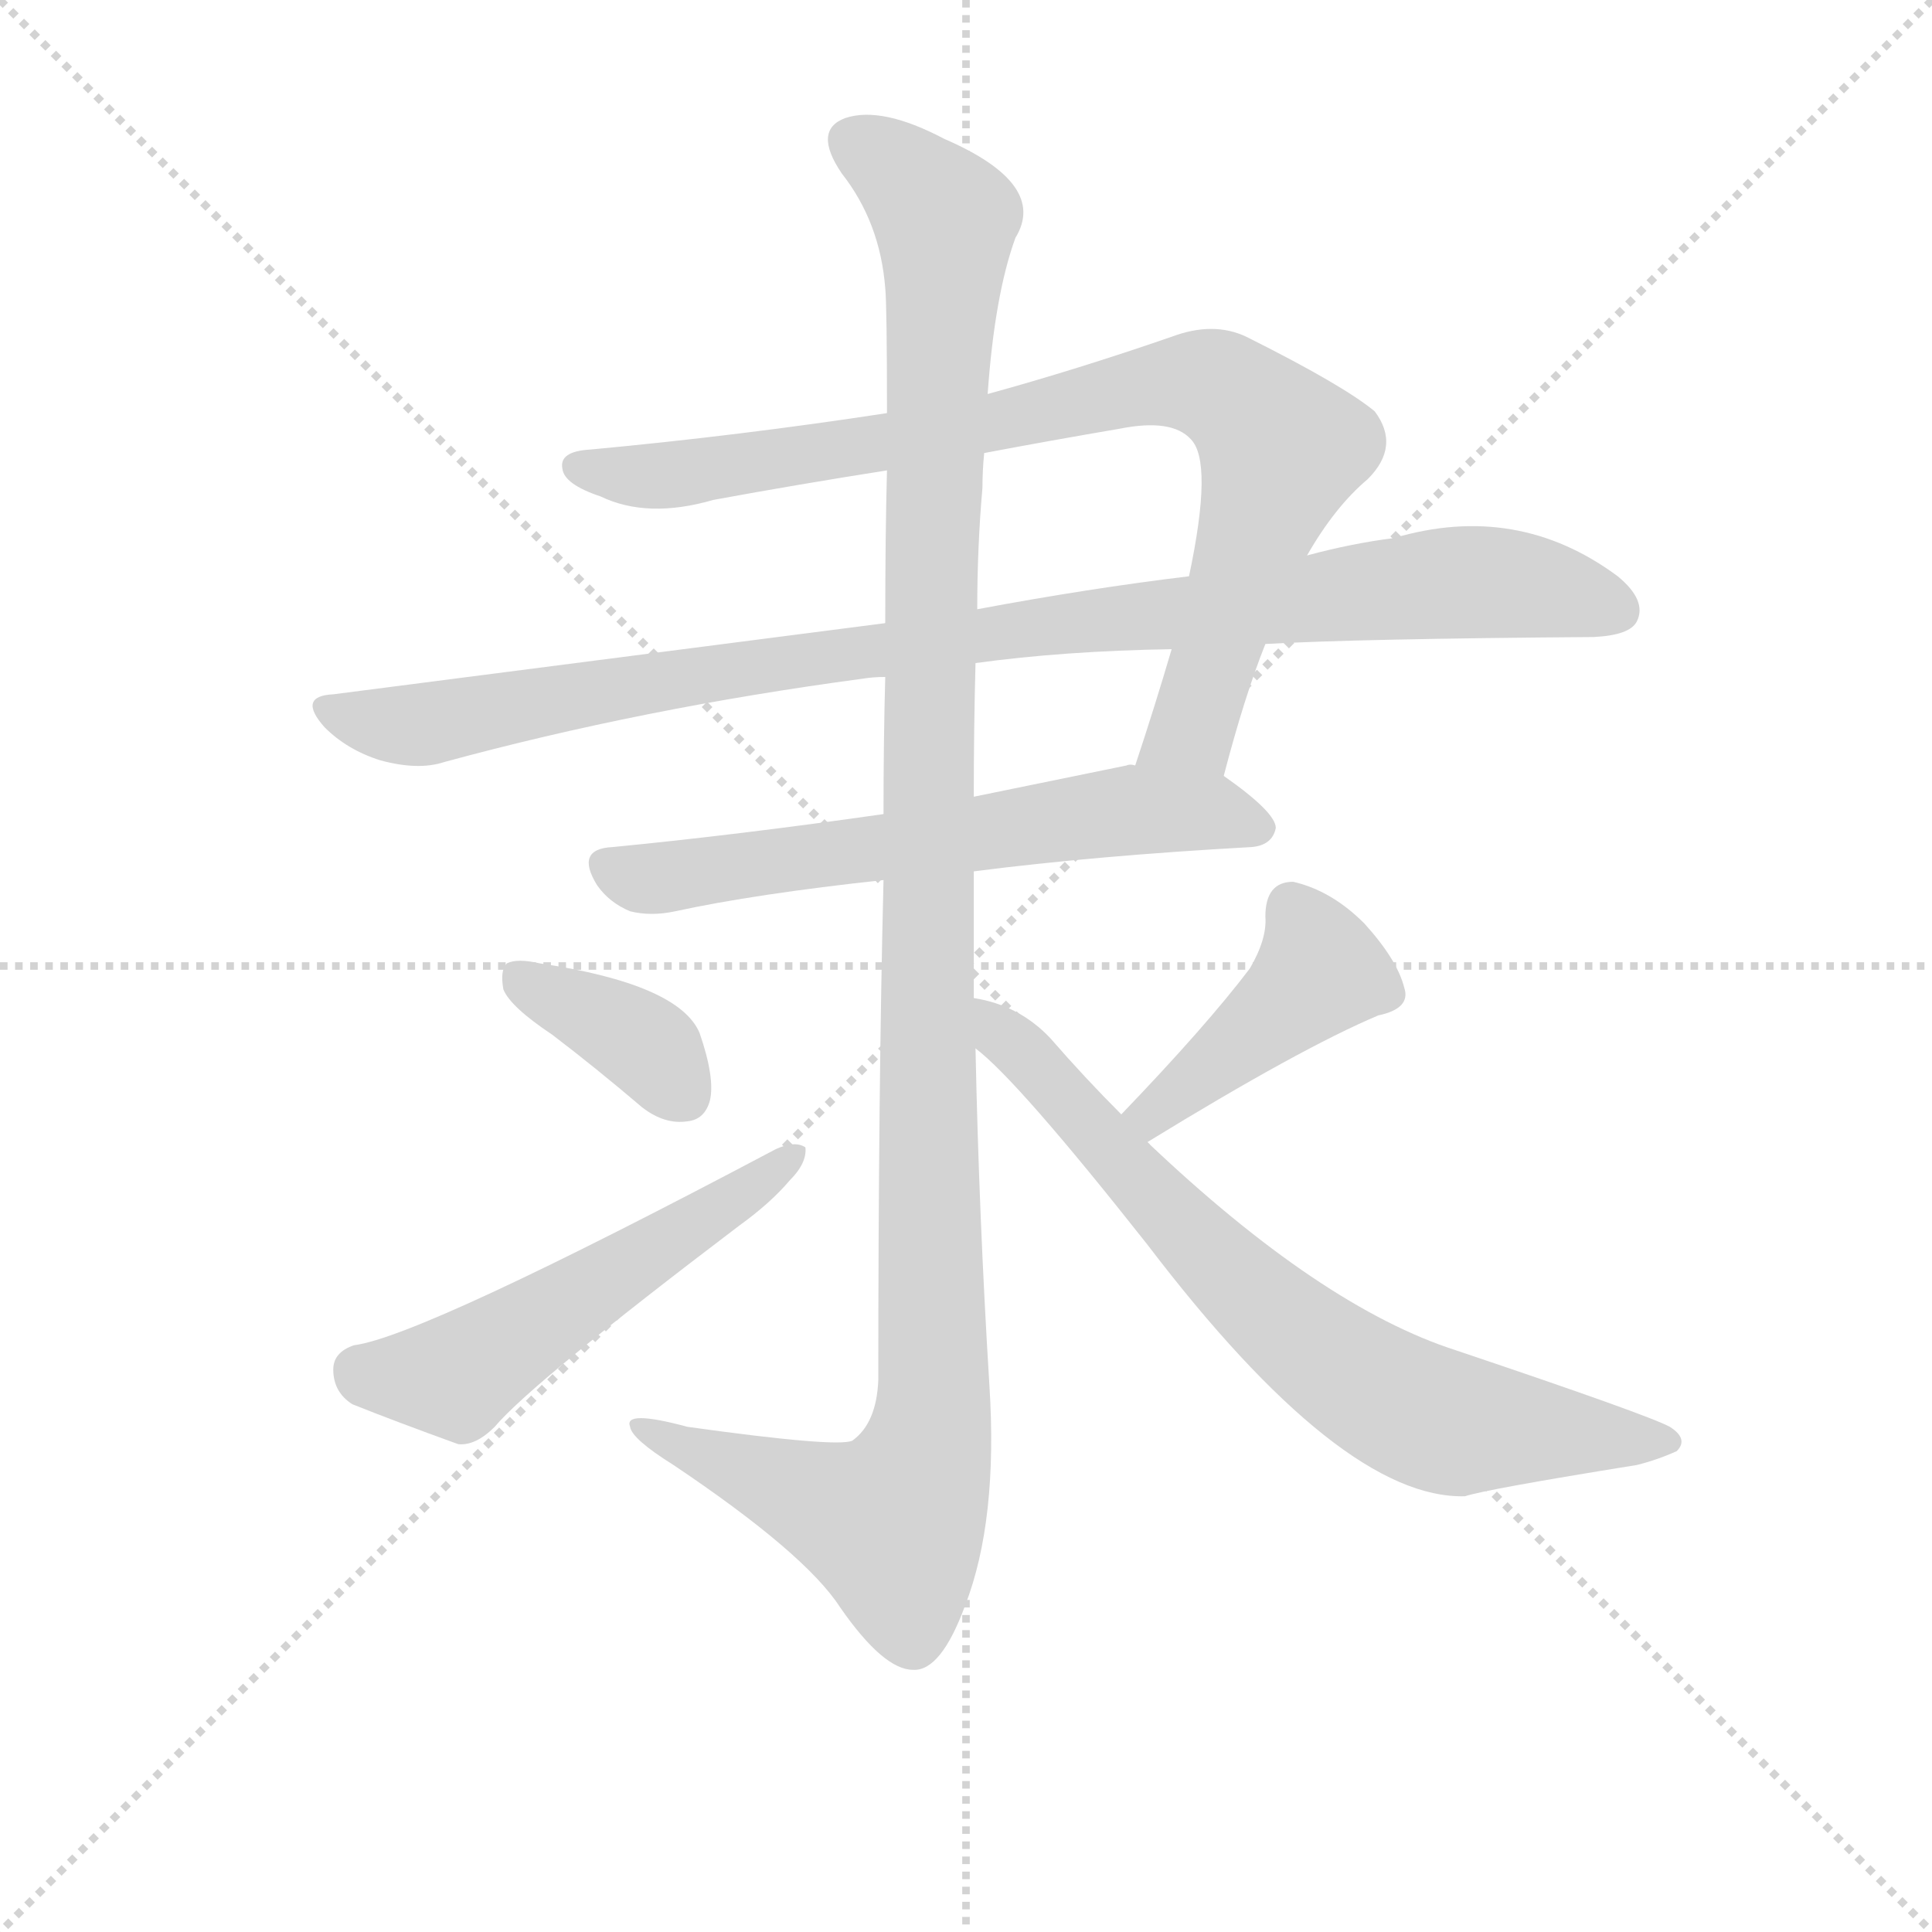 <svg version="1.1" viewBox="0 0 1024 1024" xmlns="http://www.w3.org/2000/svg">
  <g stroke="lightgray" stroke-dasharray="1,1" stroke-width="1" transform="scale(4, 4)">
    <line x1="0" y1="0" x2="256" y2="256"></line>
    <line x1="256" y1="0" x2="0" y2="256"></line>
    <line x1="128" y1="0" x2="128" y2="256"></line>
    <line x1="0" y1="128" x2="256" y2="128"></line>
  </g>
<g transform="scale(0.92, -0.92) translate(60, -900)">
   <style type="text/css">
    @keyframes keyframes0 {
      from {
       stroke: blue;
       stroke-dashoffset: 880;
       stroke-width: 128;
       }
       74% {
       animation-timing-function: step-end;
       stroke: blue;
       stroke-dashoffset: 0;
       stroke-width: 128;
       }
       to {
       stroke: black;
       stroke-width: 1024;
       }
       }
       #make-me-a-hanzi-animation-0 {
         animation: keyframes0 0.966s both;
         animation-delay: 0s;
         animation-timing-function: linear;
       }
    @keyframes keyframes1 {
      from {
       stroke: blue;
       stroke-dashoffset: 1008;
       stroke-width: 128;
       }
       77% {
       animation-timing-function: step-end;
       stroke: blue;
       stroke-dashoffset: 0;
       stroke-width: 128;
       }
       to {
       stroke: black;
       stroke-width: 1024;
       }
       }
       #make-me-a-hanzi-animation-1 {
         animation: keyframes1 1.07s both;
         animation-delay: 0.966s;
         animation-timing-function: linear;
       }
    @keyframes keyframes2 {
      from {
       stroke: blue;
       stroke-dashoffset: 638;
       stroke-width: 128;
       }
       67% {
       animation-timing-function: step-end;
       stroke: blue;
       stroke-dashoffset: 0;
       stroke-width: 128;
       }
       to {
       stroke: black;
       stroke-width: 1024;
       }
       }
       #make-me-a-hanzi-animation-2 {
         animation: keyframes2 0.769s both;
         animation-delay: 2.036s;
         animation-timing-function: linear;
       }
    @keyframes keyframes3 {
      from {
       stroke: blue;
       stroke-dashoffset: 1238;
       stroke-width: 128;
       }
       80% {
       animation-timing-function: step-end;
       stroke: blue;
       stroke-dashoffset: 0;
       stroke-width: 128;
       }
       to {
       stroke: black;
       stroke-width: 1024;
       }
       }
       #make-me-a-hanzi-animation-3 {
         animation: keyframes3 1.257s both;
         animation-delay: 2.806s;
         animation-timing-function: linear;
       }
    @keyframes keyframes4 {
      from {
       stroke: blue;
       stroke-dashoffset: 377;
       stroke-width: 128;
       }
       55% {
       animation-timing-function: step-end;
       stroke: blue;
       stroke-dashoffset: 0;
       stroke-width: 128;
       }
       to {
       stroke: black;
       stroke-width: 1024;
       }
       }
       #make-me-a-hanzi-animation-4 {
         animation: keyframes4 0.557s both;
         animation-delay: 4.063s;
         animation-timing-function: linear;
       }
    @keyframes keyframes5 {
      from {
       stroke: blue;
       stroke-dashoffset: 548;
       stroke-width: 128;
       }
       64% {
       animation-timing-function: step-end;
       stroke: blue;
       stroke-dashoffset: 0;
       stroke-width: 128;
       }
       to {
       stroke: black;
       stroke-width: 1024;
       }
       }
       #make-me-a-hanzi-animation-5 {
         animation: keyframes5 0.696s both;
         animation-delay: 4.62s;
         animation-timing-function: linear;
       }
    @keyframes keyframes6 {
      from {
       stroke: blue;
       stroke-dashoffset: 428;
       stroke-width: 128;
       }
       58% {
       animation-timing-function: step-end;
       stroke: blue;
       stroke-dashoffset: 0;
       stroke-width: 128;
       }
       to {
       stroke: black;
       stroke-width: 1024;
       }
       }
       #make-me-a-hanzi-animation-6 {
         animation: keyframes6 0.598s both;
         animation-delay: 5.316s;
         animation-timing-function: linear;
       }
    @keyframes keyframes7 {
      from {
       stroke: blue;
       stroke-dashoffset: 741;
       stroke-width: 128;
       }
       71% {
       animation-timing-function: step-end;
       stroke: blue;
       stroke-dashoffset: 0;
       stroke-width: 128;
       }
       to {
       stroke: black;
       stroke-width: 1024;
       }
       }
       #make-me-a-hanzi-animation-7 {
         animation: keyframes7 0.853s both;
         animation-delay: 5.914s;
         animation-timing-function: linear;
       }
</style>
<path d="M 645.0 453.0 Q 657.0 499.0 669.0 529.0 L 693.0 580.0 Q 709.0 608.0 728.0 624.0 Q 747.0 643.0 732.0 663.0 Q 714.0 678.0 658.0 706.0 Q 639.0 715.0 615.0 706.0 Q 560.0 687.0 509.0 673.0 L 451.0 662.0 Q 366.0 649.0 280.0 641.0 Q 262.0 640.0 264.0 630.0 Q 265.0 621.0 286.0 614.0 Q 313.0 601.0 351.0 612.0 Q 400.0 621.0 451.0 629.0 L 507.0 639.0 Q 544.0 646.0 585.0 653.0 Q 615.0 659.0 626.0 647.0 Q 639.0 634.0 625.0 568.0 L 615.0 526.0 Q 605.0 492.0 594.0 459.0 C 585.0 430.0 637.0 424.0 645.0 453.0 Z" fill="lightgray"></path> 
<path d="M 669.0 529.0 Q 723.0 532.0 858.0 533.0 Q 879.0 534.0 883.0 542.0 Q 889.0 554.0 872.0 568.0 Q 814.0 611.0 743.0 590.0 Q 719.0 587.0 693.0 580.0 L 625.0 568.0 Q 567.0 561.0 503.0 549.0 L 450.0 541.0 L 132.0 500.0 Q 111.0 499.0 127.0 481.0 Q 140.0 468.0 159.0 462.0 Q 181.0 456.0 196.0 461.0 Q 310.0 492.0 437.0 509.0 Q 443.0 510.0 450.0 510.0 L 502.0 518.0 Q 553.0 525.0 615.0 526.0 L 669.0 529.0 Z" fill="lightgray"></path> 
<path d="M 501.0 398.0 Q 571.0 407.0 661.0 412.0 Q 673.0 413.0 675.0 423.0 Q 675.0 432.0 645.0 453.0 C 631.0 463.0 624.0 463.0 594.0 459.0 Q 591.0 460.0 589.0 459.0 L 501.0 441.0 L 449.0 431.0 Q 365.0 419.0 293.0 412.0 Q 271.0 411.0 284.0 390.0 Q 291.0 380.0 303.0 375.0 Q 315.0 372.0 329.0 375.0 Q 375.0 385.0 449.0 393.0 L 501.0 398.0 Z" fill="lightgray"></path> 
<path d="M 501.0 325.0 L 501.0 398.0 L 501.0 441.0 Q 501.0 480.0 502.0 518.0 L 503.0 549.0 Q 503.0 585.0 506.0 619.0 Q 506.0 629.0 507.0 639.0 L 509.0 673.0 Q 513.0 730.0 525.0 763.0 Q 544.0 794.0 484.0 820.0 Q 448.0 839.0 427.0 832.0 Q 408.0 825.0 425.0 800.0 Q 447.0 772.0 450.0 734.0 Q 451.0 724.0 451.0 662.0 L 451.0 629.0 Q 450.0 592.0 450.0 541.0 L 450.0 510.0 Q 449.0 474.0 449.0 431.0 L 449.0 393.0 Q 446.0 272.0 446.0 105.0 Q 445.0 80.0 431.0 70.0 Q 422.0 66.0 336.0 78.0 Q 299.0 88.0 303.0 78.0 Q 304.0 71.0 328.0 56.0 Q 404.0 5.0 424.0 -26.0 Q 449.0 -62.0 466.0 -62.0 Q 482.0 -63.0 496.0 -25.0 Q 515.0 24.0 510.0 102.0 Q 504.0 199.0 502.0 296.0 L 501.0 325.0 Z" fill="lightgray"></path> 
<path d="M 258.0 304.0 Q 283.0 285.0 310.0 262.0 Q 323.0 252.0 336.0 254.0 Q 346.0 255.0 349.0 266.0 Q 352.0 279.0 343.0 305.0 Q 331.0 333.0 251.0 345.0 Q 238.0 348.0 232.0 345.0 Q 228.0 341.0 230.0 330.0 Q 234.0 320.0 258.0 304.0 Z" fill="lightgray"></path> 
<path d="M 144.0 125.0 Q 132.0 121.0 132.0 111.0 Q 132.0 98.0 143.0 91.0 Q 168.0 81.0 204.0 68.0 Q 214.0 67.0 225.0 78.0 Q 246.0 103.0 366.0 194.0 Q 384.0 207.0 395.0 220.0 Q 405.0 230.0 404.0 239.0 Q 398.0 243.0 387.0 238.0 Q 183.0 130.0 144.0 125.0 Z" fill="lightgray"></path> 
<path d="M 601.0 242.0 Q 689.0 296.0 734.0 315.0 Q 753.0 319.0 749.0 331.0 Q 745.0 347.0 726.0 368.0 Q 707.0 387.0 685.0 392.0 Q 669.0 392.0 669.0 372.0 Q 670.0 359.0 660.0 342.0 Q 635.0 309.0 586.0 258.0 C 565.0 236.0 575.0 226.0 601.0 242.0 Z" fill="lightgray"></path> 
<path d="M 586.0 258.0 Q 565.0 279.0 545.0 302.0 Q 527.0 321.0 501.0 325.0 C 472.0 332.0 480.0 316.0 502.0 296.0 Q 526.0 278.0 601.0 183.0 Q 713.0 36.0 784.0 38.0 Q 796.0 42.0 883.0 56.0 Q 895.0 59.0 906.0 64.0 Q 913.0 71.0 902.0 78.0 Q 889.0 85.0 779.0 122.0 Q 701.0 147.0 601.0 242.0 L 586.0 258.0 Z" fill="lightgray"></path> 
      <clipPath id="make-me-a-hanzi-clip-0">
      <path d="M 645.0 453.0 Q 657.0 499.0 669.0 529.0 L 693.0 580.0 Q 709.0 608.0 728.0 624.0 Q 747.0 643.0 732.0 663.0 Q 714.0 678.0 658.0 706.0 Q 639.0 715.0 615.0 706.0 Q 560.0 687.0 509.0 673.0 L 451.0 662.0 Q 366.0 649.0 280.0 641.0 Q 262.0 640.0 264.0 630.0 Q 265.0 621.0 286.0 614.0 Q 313.0 601.0 351.0 612.0 Q 400.0 621.0 451.0 629.0 L 507.0 639.0 Q 544.0 646.0 585.0 653.0 Q 615.0 659.0 626.0 647.0 Q 639.0 634.0 625.0 568.0 L 615.0 526.0 Q 605.0 492.0 594.0 459.0 C 585.0 430.0 637.0 424.0 645.0 453.0 Z" fill="lightgray"></path>
      </clipPath>
      <path clip-path="url(#make-me-a-hanzi-clip-0)" d="M 274.0 631.0 L 327.0 626.0 L 497.0 653.0 L 598.0 678.0 L 642.0 677.0 L 678.0 641.0 L 627.0 480.0 L 601.0 464.0 " fill="none" id="make-me-a-hanzi-animation-0" stroke-dasharray="752 1504" stroke-linecap="round"></path>

      <clipPath id="make-me-a-hanzi-clip-1">
      <path d="M 669.0 529.0 Q 723.0 532.0 858.0 533.0 Q 879.0 534.0 883.0 542.0 Q 889.0 554.0 872.0 568.0 Q 814.0 611.0 743.0 590.0 Q 719.0 587.0 693.0 580.0 L 625.0 568.0 Q 567.0 561.0 503.0 549.0 L 450.0 541.0 L 132.0 500.0 Q 111.0 499.0 127.0 481.0 Q 140.0 468.0 159.0 462.0 Q 181.0 456.0 196.0 461.0 Q 310.0 492.0 437.0 509.0 Q 443.0 510.0 450.0 510.0 L 502.0 518.0 Q 553.0 525.0 615.0 526.0 L 669.0 529.0 Z" fill="lightgray"></path>
      </clipPath>
      <path clip-path="url(#make-me-a-hanzi-clip-1)" d="M 129.0 491.0 L 180.0 482.0 L 499.0 534.0 L 783.0 565.0 L 817.0 563.0 L 872.0 548.0 " fill="none" id="make-me-a-hanzi-animation-1" stroke-dasharray="880 1760" stroke-linecap="round"></path>

      <clipPath id="make-me-a-hanzi-clip-2">
      <path d="M 501.0 398.0 Q 571.0 407.0 661.0 412.0 Q 673.0 413.0 675.0 423.0 Q 675.0 432.0 645.0 453.0 C 631.0 463.0 624.0 463.0 594.0 459.0 Q 591.0 460.0 589.0 459.0 L 501.0 441.0 L 449.0 431.0 Q 365.0 419.0 293.0 412.0 Q 271.0 411.0 284.0 390.0 Q 291.0 380.0 303.0 375.0 Q 315.0 372.0 329.0 375.0 Q 375.0 385.0 449.0 393.0 L 501.0 398.0 Z" fill="lightgray"></path>
      </clipPath>
      <path clip-path="url(#make-me-a-hanzi-clip-2)" d="M 290.0 400.0 L 312.0 393.0 L 597.0 434.0 L 642.0 432.0 L 666.0 423.0 " fill="none" id="make-me-a-hanzi-animation-2" stroke-dasharray="510 1020" stroke-linecap="round"></path>

      <clipPath id="make-me-a-hanzi-clip-3">
      <path d="M 501.0 325.0 L 501.0 398.0 L 501.0 441.0 Q 501.0 480.0 502.0 518.0 L 503.0 549.0 Q 503.0 585.0 506.0 619.0 Q 506.0 629.0 507.0 639.0 L 509.0 673.0 Q 513.0 730.0 525.0 763.0 Q 544.0 794.0 484.0 820.0 Q 448.0 839.0 427.0 832.0 Q 408.0 825.0 425.0 800.0 Q 447.0 772.0 450.0 734.0 Q 451.0 724.0 451.0 662.0 L 451.0 629.0 Q 450.0 592.0 450.0 541.0 L 450.0 510.0 Q 449.0 474.0 449.0 431.0 L 449.0 393.0 Q 446.0 272.0 446.0 105.0 Q 445.0 80.0 431.0 70.0 Q 422.0 66.0 336.0 78.0 Q 299.0 88.0 303.0 78.0 Q 304.0 71.0 328.0 56.0 Q 404.0 5.0 424.0 -26.0 Q 449.0 -62.0 466.0 -62.0 Q 482.0 -63.0 496.0 -25.0 Q 515.0 24.0 510.0 102.0 Q 504.0 199.0 502.0 296.0 L 501.0 325.0 Z" fill="lightgray"></path>
      </clipPath>
      <path clip-path="url(#make-me-a-hanzi-clip-3)" d="M 430.0 819.0 L 452.0 806.0 L 485.0 770.0 L 474.0 456.0 L 476.0 74.0 L 454.0 22.0 L 309.0 78.0 " fill="none" id="make-me-a-hanzi-animation-3" stroke-dasharray="1110 2220" stroke-linecap="round"></path>

      <clipPath id="make-me-a-hanzi-clip-4">
      <path d="M 258.0 304.0 Q 283.0 285.0 310.0 262.0 Q 323.0 252.0 336.0 254.0 Q 346.0 255.0 349.0 266.0 Q 352.0 279.0 343.0 305.0 Q 331.0 333.0 251.0 345.0 Q 238.0 348.0 232.0 345.0 Q 228.0 341.0 230.0 330.0 Q 234.0 320.0 258.0 304.0 Z" fill="lightgray"></path>
      </clipPath>
      <path clip-path="url(#make-me-a-hanzi-clip-4)" d="M 238.0 337.0 L 303.0 304.0 L 335.0 268.0 " fill="none" id="make-me-a-hanzi-animation-4" stroke-dasharray="249 498" stroke-linecap="round"></path>

      <clipPath id="make-me-a-hanzi-clip-5">
      <path d="M 144.0 125.0 Q 132.0 121.0 132.0 111.0 Q 132.0 98.0 143.0 91.0 Q 168.0 81.0 204.0 68.0 Q 214.0 67.0 225.0 78.0 Q 246.0 103.0 366.0 194.0 Q 384.0 207.0 395.0 220.0 Q 405.0 230.0 404.0 239.0 Q 398.0 243.0 387.0 238.0 Q 183.0 130.0 144.0 125.0 Z" fill="lightgray"></path>
      </clipPath>
      <path clip-path="url(#make-me-a-hanzi-clip-5)" d="M 147.0 111.0 L 181.0 106.0 L 207.0 110.0 L 328.0 185.0 L 337.0 196.0 L 348.0 197.0 L 399.0 235.0 " fill="none" id="make-me-a-hanzi-animation-5" stroke-dasharray="420 840" stroke-linecap="round"></path>

      <clipPath id="make-me-a-hanzi-clip-6">
      <path d="M 601.0 242.0 Q 689.0 296.0 734.0 315.0 Q 753.0 319.0 749.0 331.0 Q 745.0 347.0 726.0 368.0 Q 707.0 387.0 685.0 392.0 Q 669.0 392.0 669.0 372.0 Q 670.0 359.0 660.0 342.0 Q 635.0 309.0 586.0 258.0 C 565.0 236.0 575.0 226.0 601.0 242.0 Z" fill="lightgray"></path>
      </clipPath>
      <path clip-path="url(#make-me-a-hanzi-clip-6)" d="M 736.0 328.0 L 700.0 341.0 L 605.0 259.0 L 597.0 261.0 " fill="none" id="make-me-a-hanzi-animation-6" stroke-dasharray="300 600" stroke-linecap="round"></path>

      <clipPath id="make-me-a-hanzi-clip-7">
      <path d="M 586.0 258.0 Q 565.0 279.0 545.0 302.0 Q 527.0 321.0 501.0 325.0 C 472.0 332.0 480.0 316.0 502.0 296.0 Q 526.0 278.0 601.0 183.0 Q 713.0 36.0 784.0 38.0 Q 796.0 42.0 883.0 56.0 Q 895.0 59.0 906.0 64.0 Q 913.0 71.0 902.0 78.0 Q 889.0 85.0 779.0 122.0 Q 701.0 147.0 601.0 242.0 L 586.0 258.0 Z" fill="lightgray"></path>
      </clipPath>
      <path clip-path="url(#make-me-a-hanzi-clip-7)" d="M 506.0 318.0 L 625.0 187.0 L 726.0 103.0 L 771.0 81.0 L 897.0 69.0 " fill="none" id="make-me-a-hanzi-animation-7" stroke-dasharray="613 1226" stroke-linecap="round"></path>

</g>
</svg>
